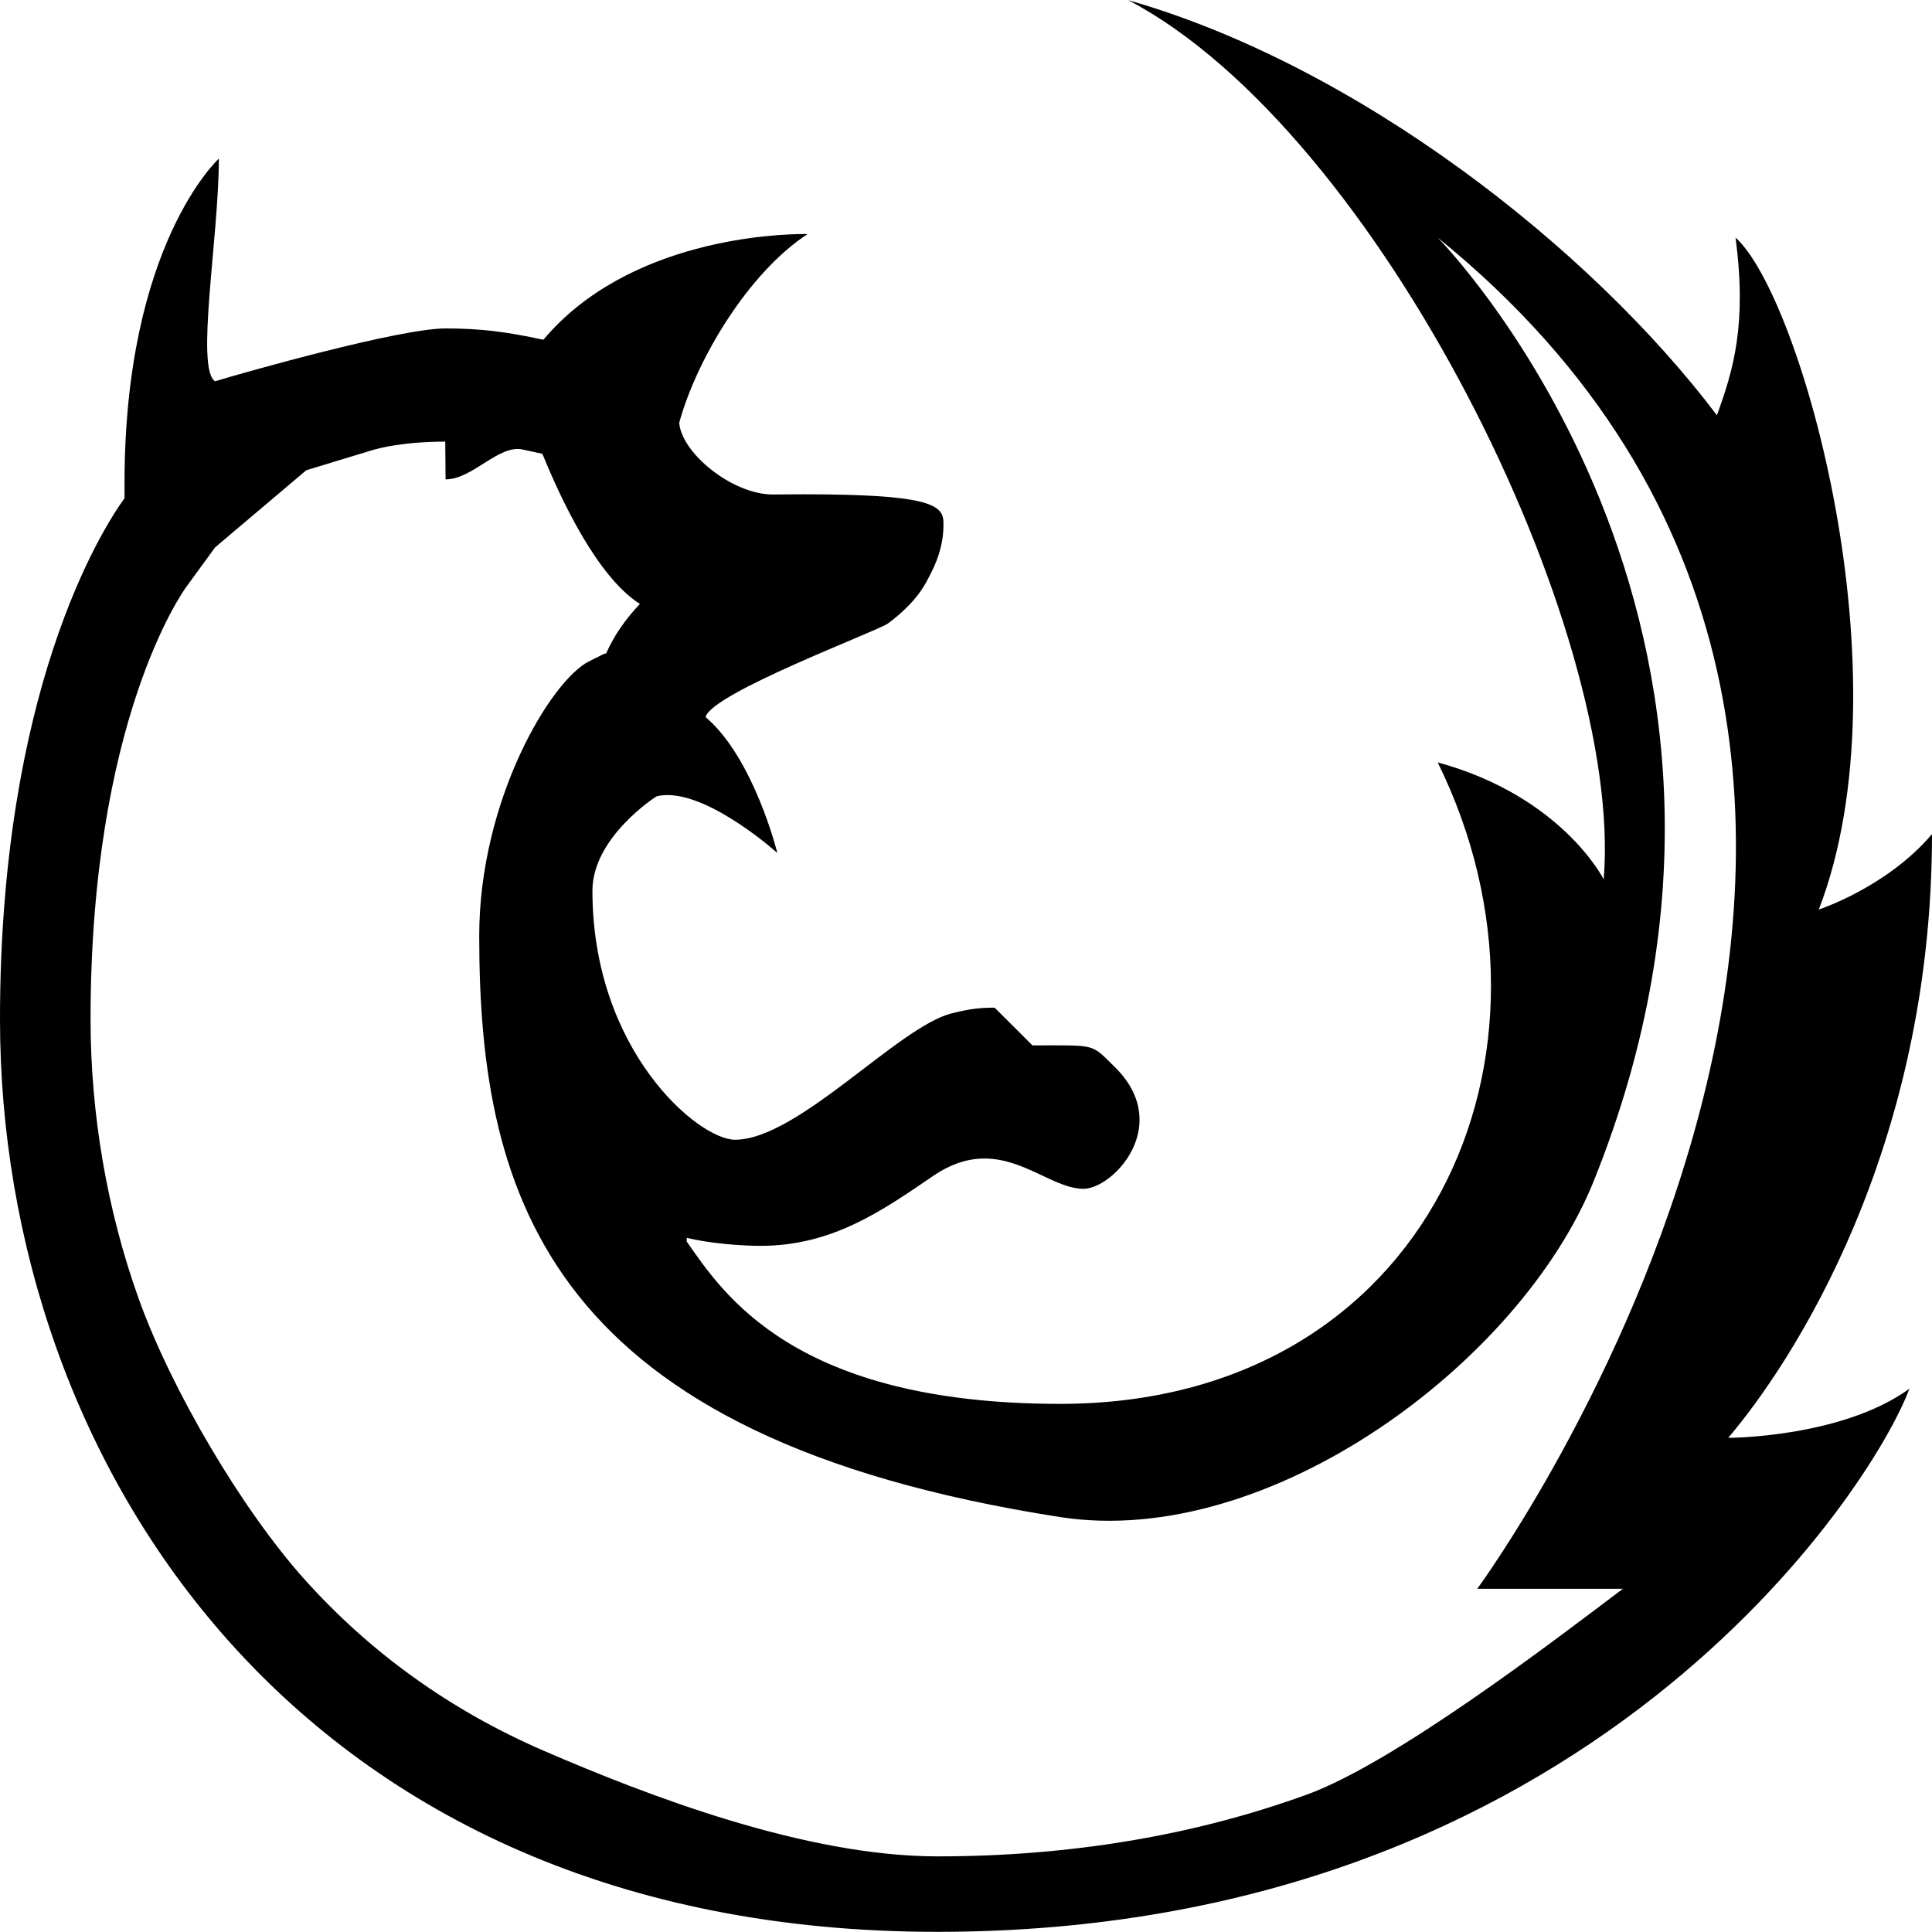 <svg xmlns="http://www.w3.org/2000/svg" viewBox="0 0 512 512"><path d="M511.998,221.04 C500.066,235.142 481.998,241.04 481.998,241.04 C505.862,179.209 477.285,78.486 459.93,62.958 C462.998,86.04 459.337,98.108 454.998,110.04 C421.371,65.565 359.744,17.396 298.998,0.04 C365.167,34.752 430.422,166.871 424.998,233.04 C424.998,233.04 413.998,211.04 380.998,202.04 C418.998,279.04 378.574,372.04 280.947,372.04 C210.549,372.04 191.727,342.955 181.998,329.04 L181.998,328.04 C188.005,329.511 196.476,330.163 201.529,330.163 C220.451,330.163 233.547,321.032 247.321,311.621 C252.295,308.237 256.783,307.019 260.897,307.019 C271.457,307.019 279.553,315.041 287.111,315.041 C293.838,315.041 306.318,302.834 300.479,289.796 C299.427,287.448 297.781,285.073 295.401,282.738 C289.01,276.468 290.795,277.042 273.609,277.041 C273.603,277.041 263.599,267.041 263.593,267.041 C259.406,267.042 256.845,267.403 252.148,268.57 C238.062,272.119 211.365,302.041 194.789,302.041 C185.017,302.041 157,278.346 157,236.041 C157,221.939 173.709,211.187 174,211.041 C174.923,210.81 175.894,210.704 176.898,210.704 C188.958,210.704 206,226.041 206,226.041 C206,226.041 199.831,200.953 187,190.041 C188.309,183.788 232.54,167.269 235.303,165.233 C239.084,162.47 243.528,158.341 246,153.251 C247.745,150.052 250.3,144.73 250.009,138.041 C249.739,133.586 245.147,130.994 212.969,130.994 C210.481,130.994 207.828,131.01 205,131.041 C204.93,131.042 204.859,131.042 204.789,131.042 C194.061,131.042 180.605,120.076 180,112.041 C184.654,95.026 198.438,72.203 214,62.041 C214,62.041 213.621,62.027 212.913,62.027 C206.156,62.027 166.448,63.295 144,90.041 C134.094,87.888 127.237,87.041 118.086,87.041 C118.057,87.041 118.029,87.041 118,87.041 C105.939,87.048 65.106,98.577 57,101.041 C51.748,97.74 58,62.651 58,42.041 C58,42.041 33,64.73 33,128.041 C33,129.495 33,130.877 33,132.041 C26.747,140.621 0,183.366 0,270.146 C0,387.54 79.228,511.958 248.407,511.958 C420.881,511.958 496.302,394.276 506,368.041 C488,381.041 458,381.041 458,381.041 C474.998,361.039 511.998,304.565 511.998,221.04 Z M425.998,421.039 L430.084,421.039 C410.849,435.587 369.411,467.205 346.302,475.596 C316.407,486.452 283.469,491.956 248.405,491.956 C213.432,491.956 171.701,475.903 144.094,463.967 C119.463,453.317 98.09,437.987 80.571,418.404 C64.151,400.05 45.405,368.377 36.687,343.989 C28.386,320.768 23.998,295.233 23.998,270.144 C23.998,191.254 48.29,157.018 49.324,155.599 L56.998,145.069 L81.167,124.619 L98.632,119.309 C100.379,118.778 106.94,117.045 117.997,117.038 L118.083,127.038 C125.259,127.038 132.129,117.74 138.5,119.125 L143.734,120.263 C148.738,132.525 158.282,152.858 169.583,160.054 C165.842,163.976 162.811,168.269 160.64,173.146 L160.036,173.297 L156.108,175.261 C145.963,180.336 126.998,212.039 126.998,248.039 C126.998,318.039 145.963,381.041 280.947,402.039 C336.499,410.681 403.076,360.826 422.329,313.054 C481.998,165 380.998,62.958 380.998,62.958 C552.5,202.04 391.5,421.039 391.5,421.039 L425.998,421.039 Z"/></svg>